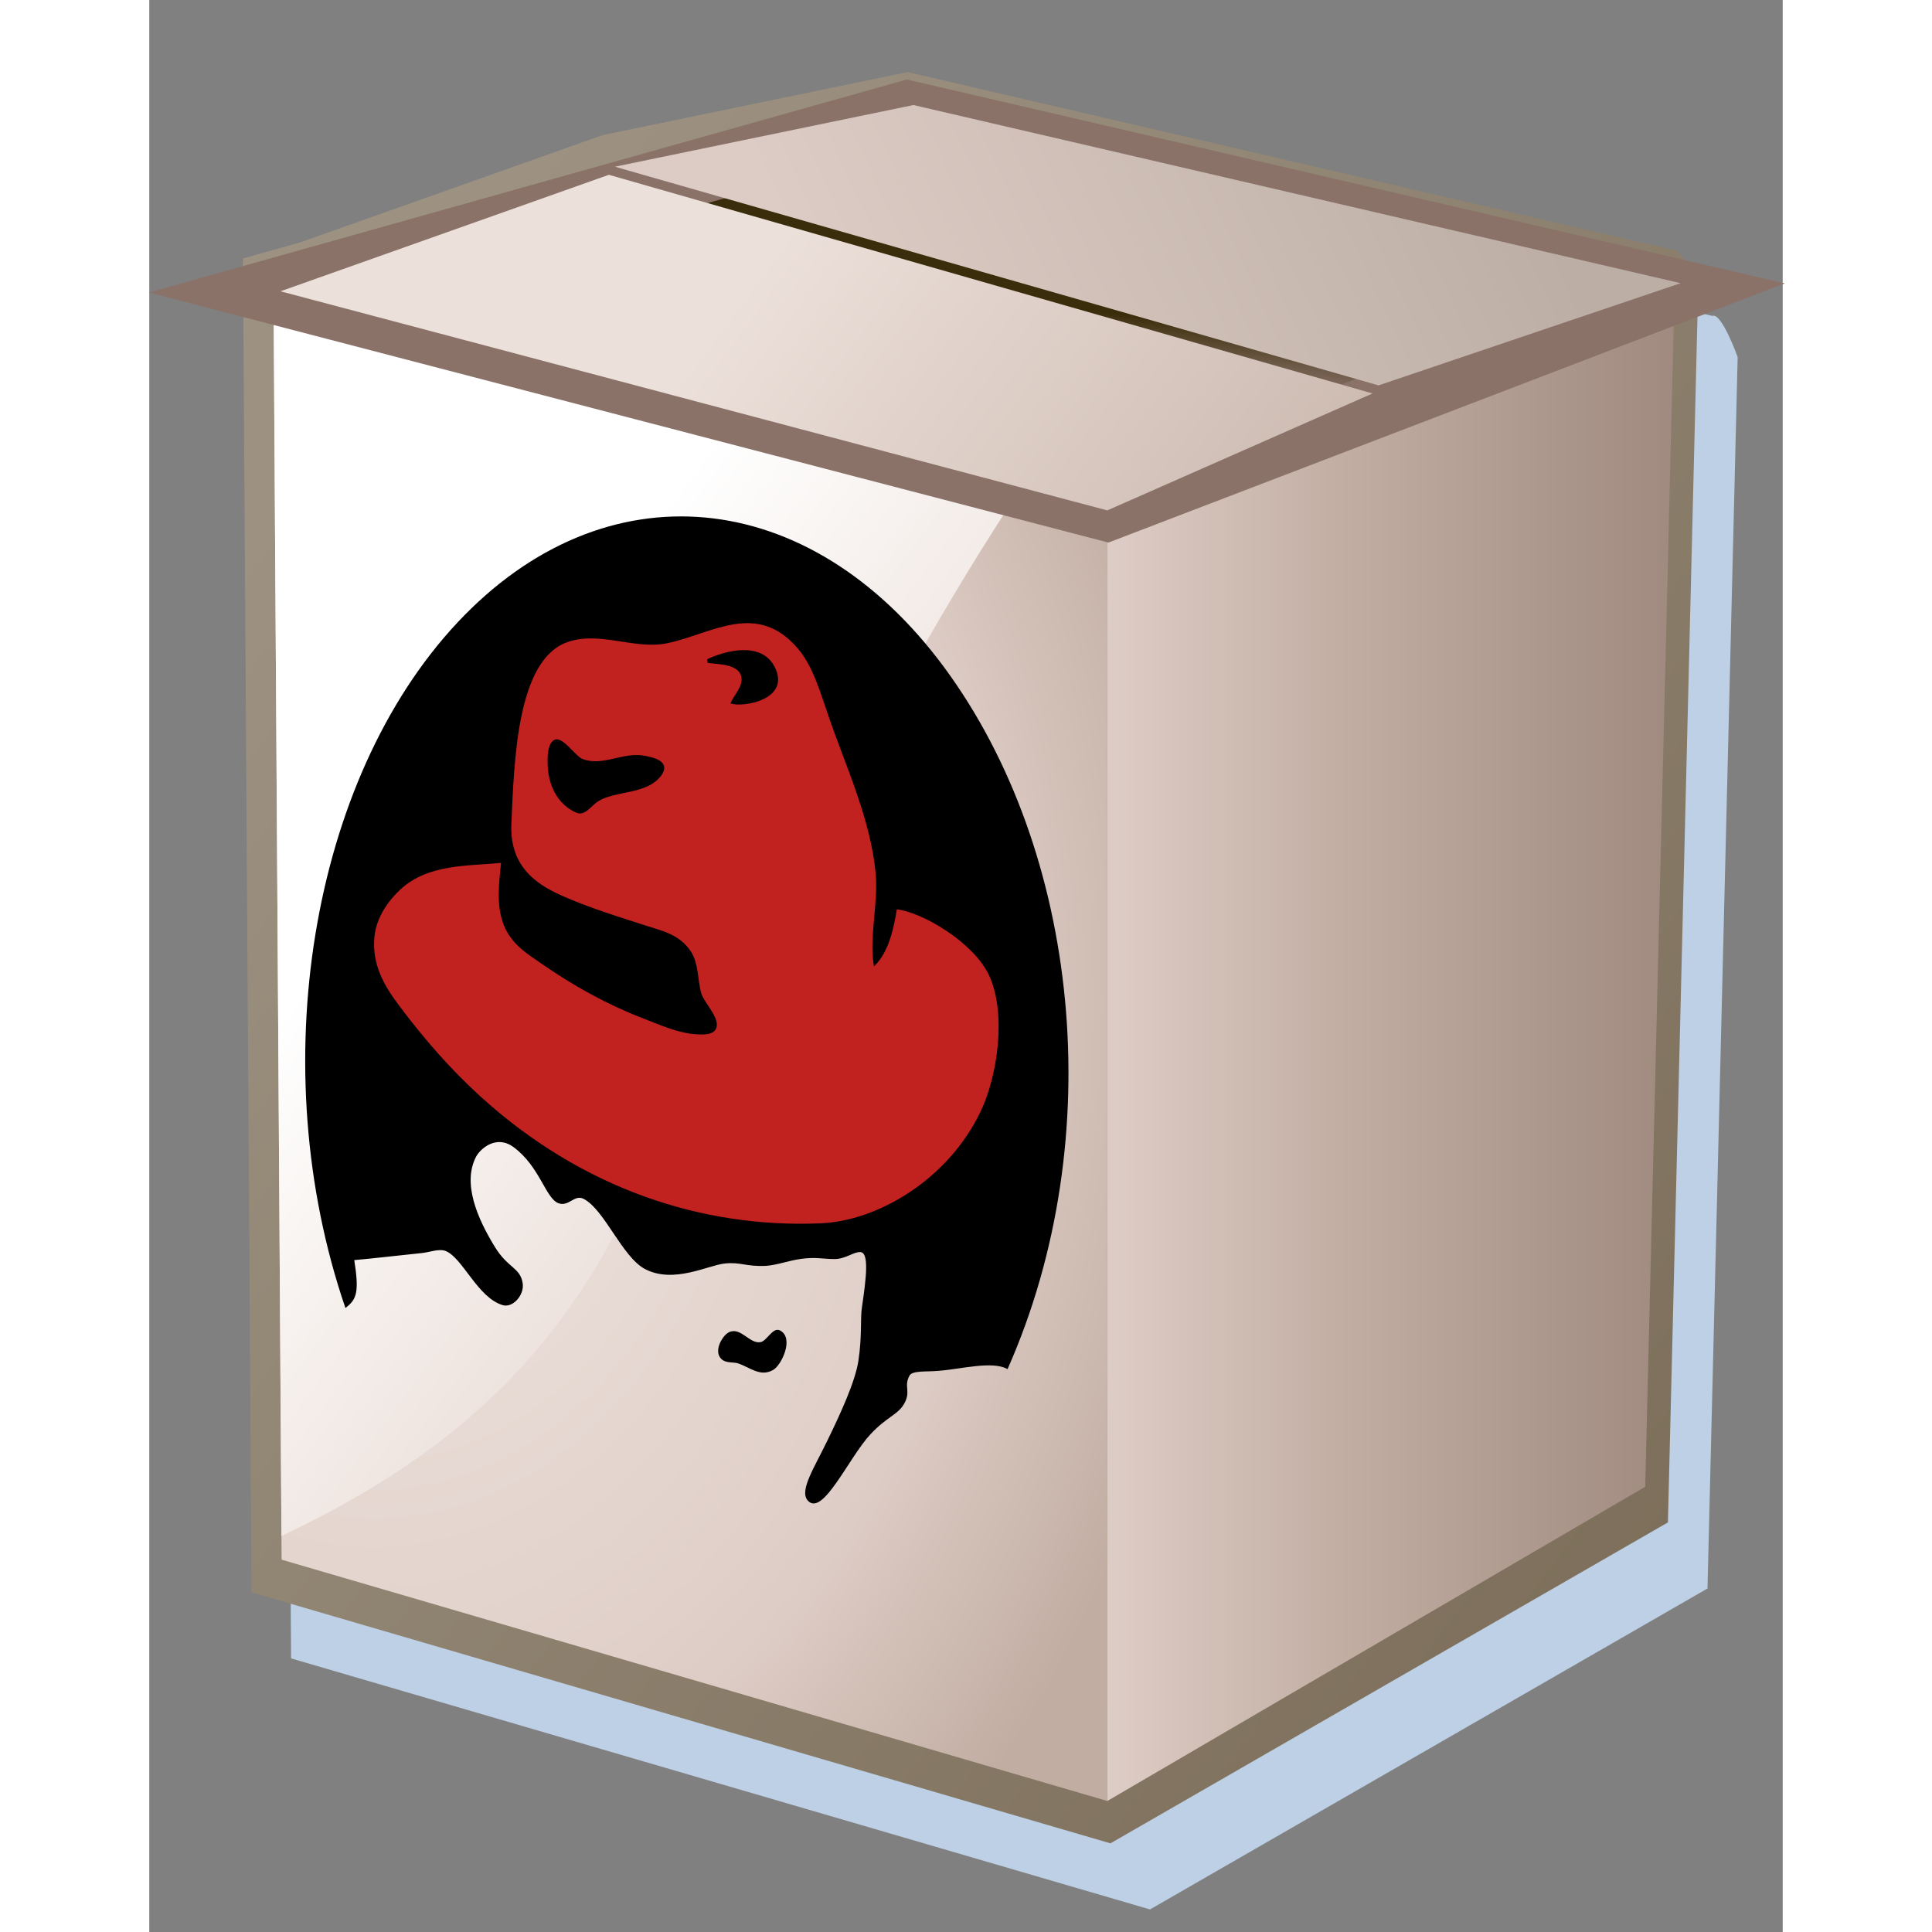 <?xml version="1.0" encoding="UTF-8" standalone="no"?>
<!DOCTYPE svg PUBLIC "-//W3C//DTD SVG 20010904//EN"
"http://www.w3.org/TR/2001/REC-SVG-20010904/DTD/svg10.dtd">
<!-- Created with Sodipodi ("http://www.sodipodi.com/") -->
<svg
   width="48pt"
   height="48pt"
   viewBox="0 0 204.756 242.184"
   style="overflow:visible;enable-background:new 0 0 204.756 242.184"
   xml:space="preserve"
   id="svg2157"
   sodipodi:version="0.32pre"
   sodipodi:docname="/home/cschalle/gnome-themes-extras/Nuvola/icons/scalable/mimetypes/gnome-mime-application-x-rpm.svg"
   sodipodi:docbase="/home/cschalle/gnome-themes-extras/Nuvola/icons/scalable/mimetypes"
   xmlns="http://www.w3.org/2000/svg"
   xmlns:sodipodi="http://sodipodi.sourceforge.net/DTD/sodipodi-0.dtd"
   xmlns:xml="http://www.w3.org/XML/1998/namespace"
   xmlns:a="http://ns.adobe.com/AdobeSVGViewerExtensions/3.0/"
   xmlns:xlink="http://www.w3.org/1999/xlink">
  <rect x="0" y="0" width="204.756" height="242.184" fill="#808080" stroke="none"/>
  <defs
     id="defs2291" />
  <sodipodi:namedview
     id="base" />
  <g
     id="g2215"
     style="font-size:12;stroke:#000000;"
     transform="matrix(1.24,0,0,1.657,-21.52,-140.401)">
    <path
       style="fill:#BDD0E5;stroke:none;"
       d="M97.521,95.263l-30.335,4.691c0,0-30.409,8.072-30.563,8.113c-0.149,0.031-5.796,1.219-5.796,1.219     l0.861,100.906l86.832,18.991l56.357-24.279l3.05-93.156c0,0-1.614-3.388-2.552-3.119c-1.359-0.236-77.357-13.442-77.357-13.442     L97.521,95.263z"
       id="path2216" />
    <linearGradient
       id="XMLID_5_"
       gradientUnits="userSpaceOnUse"
       x1="48.795"
       y1="103.673"
       x2="196.73"
       y2="251.608">
      <stop
         offset="0"
         style="stop-color:#9D9282"
         id="stop2218" />
      <stop
         offset="1"
         style="stop-color:#72634D"
         id="stop2219" />
      <a:midPointStop
         offset="0"
         style="stop-color:#9D9282"
         id="midPointStop2220" />
      <a:midPointStop
         offset="0.5"
         style="stop-color:#9D9282"
         id="midPointStop2221" />
      <a:midPointStop
         offset="1"
         style="stop-color:#72634D"
         id="midPointStop2222" />
    </linearGradient>
    <path
       style="fill:url(#XMLID_5_);stroke:none;"
       d="M93.521,90.263l-30.335,4.691c0,0-30.409,8.072-30.563,8.113c-0.149,0.031-5.796,1.219-5.796,1.219     l0.861,100.906l86.832,18.991l56.357-24.279l3.05-93.156c0,0-1.614-3.388-2.552-3.119c-1.359-0.236-77.357-13.442-77.357-13.442     L93.521,90.263z"
       id="path2223" />
    <radialGradient
       id="XMLID_6_"
       cx="-318.725"
       cy="158.487"
       r="85.76"
       fx="-318.725"
       fy="158.487"
       gradientTransform="matrix(1 0 0 1 358.811 2.188)"
       gradientUnits="userSpaceOnUse">
      <stop
         offset="0"
         style="stop-color:#ECE0DA"
         id="stop2225" />
      <stop
         offset="0.315"
         style="stop-color:#E9DCD6"
         id="stop2226" />
      <stop
         offset="0.643"
         style="stop-color:#E0D0C9"
         id="stop2227" />
      <stop
         offset="0.725"
         style="stop-color:#DDCCC5"
         id="stop2228" />
      <stop
         offset="1"
         style="stop-color:#C1ADA2"
         id="stop2229" />
      <a:midPointStop
         offset="0"
         style="stop-color:#ECE0DA"
         id="midPointStop2230" />
      <a:midPointStop
         offset="0.5"
         style="stop-color:#ECE0DA"
         id="midPointStop2231" />
      <a:midPointStop
         offset="0.315"
         style="stop-color:#E9DCD6"
         id="midPointStop2232" />
      <a:midPointStop
         offset="0.5"
         style="stop-color:#E9DCD6"
         id="midPointStop2233" />
      <a:midPointStop
         offset="0.643"
         style="stop-color:#E0D0C9"
         id="midPointStop2234" />
      <a:midPointStop
         offset="0.5"
         style="stop-color:#E0D0C9"
         id="midPointStop2235" />
      <a:midPointStop
         offset="0.725"
         style="stop-color:#DDCCC5"
         id="midPointStop2236" />
      <a:midPointStop
         offset="0.5"
         style="stop-color:#DDCCC5"
         id="midPointStop2237" />
      <a:midPointStop
         offset="1"
         style="stop-color:#C1ADA2"
         id="midPointStop2238" />
    </radialGradient>
    <path
       style="fill:url(#XMLID_6_);stroke:none;"
       d="M114.204,220.979l-83.473-18.256l-0.819-95.955l84.292,16.441V220.979z"
       id="path2239" />
    <linearGradient
       id="XMLID_7_"
       gradientUnits="userSpaceOnUse"
       x1="114.95"
       y1="163.873"
       x2="193.95"
       y2="163.873">
      <stop
         offset="0"
         style="stop-color:#DDCCC5"
         id="stop2241" />
      <stop
         offset="0.298"
         style="stop-color:#C1ADA2"
         id="stop2242" />
      <stop
         offset="1"
         style="stop-color:#8A7269"
         id="stop2243" />
      <a:midPointStop
         offset="0"
         style="stop-color:#DDCCC5"
         id="midPointStop2244" />
      <a:midPointStop
         offset="0.5"
         style="stop-color:#DDCCC5"
         id="midPointStop2245" />
      <a:midPointStop
         offset="0.298"
         style="stop-color:#C1ADA2"
         id="midPointStop2246" />
      <a:midPointStop
         offset="0.5"
         style="stop-color:#C1ADA2"
         id="midPointStop2247" />
      <a:midPointStop
         offset="1"
         style="stop-color:#8A7269"
         id="midPointStop2248" />
    </linearGradient>
    <path
       style="fill:url(#XMLID_7_);stroke:none;"
       d="M114.204,220.979l54.376-23.771l2.965-90.44l-57.341,16.441V220.979z"
       id="path2249" />
    <linearGradient
       id="XMLID_8_"
       gradientUnits="userSpaceOnUse"
       x1="77.996"
       y1="171.07"
       x2="49.609"
       y2="142.684">
      <stop
         offset="0"
         style="stop-color:#ECE0DA"
         id="stop2251" />
      <stop
         offset="1"
         style="stop-color:#FFFFFF"
         id="stop2252" />
      <a:midPointStop
         offset="0"
         style="stop-color:#ECE0DA"
         id="midPointStop2253" />
      <a:midPointStop
         offset="0.5"
         style="stop-color:#ECE0DA"
         id="midPointStop2254" />
      <a:midPointStop
         offset="1"
         style="stop-color:#FFFFFF"
         id="midPointStop2255" />
    </linearGradient>
    <path
       style="fill:url(#XMLID_8_);stroke:none;"
       d="M30.716,200.93c12.813-4.556,25.172-10.833,33.559-22.673c14.134-19.481,26.125-39.677,41.319-56.727     l-75.682-14.763L30.716,200.93z"
       id="path2256" />
    <linearGradient
       id="XMLID_9_"
       gradientUnits="userSpaceOnUse"
       x1="-258.504"
       y1="110.048"
       x2="-258.13"
       y2="105.181"
       gradientTransform="matrix(1 0 0 1 358.811 2.188)">
      <stop
         offset="0"
         style="stop-color:#8A7269"
         id="stop2258" />
      <stop
         offset="0.175"
         style="stop-color:#836C60"
         id="stop2259" />
      <stop
         offset="0.456"
         style="stop-color:#6F5B49"
         id="stop2260" />
      <stop
         offset="0.804"
         style="stop-color:#4F3F23"
         id="stop2261" />
      <stop
         offset="1"
         style="stop-color:#3A2D0B"
         id="stop2262" />
      <a:midPointStop
         offset="0"
         style="stop-color:#8A7269"
         id="midPointStop2263" />
      <a:midPointStop
         offset="0.5"
         style="stop-color:#8A7269"
         id="midPointStop2264" />
      <a:midPointStop
         offset="0.175"
         style="stop-color:#836C60"
         id="midPointStop2265" />
      <a:midPointStop
         offset="0.5"
         style="stop-color:#836C60"
         id="midPointStop2266" />
      <a:midPointStop
         offset="0.456"
         style="stop-color:#6F5B49"
         id="midPointStop2267" />
      <a:midPointStop
         offset="0.5"
         style="stop-color:#6F5B49"
         id="midPointStop2268" />
      <a:midPointStop
         offset="0.804"
         style="stop-color:#4F3F23"
         id="midPointStop2269" />
      <a:midPointStop
         offset="0.5"
         style="stop-color:#4F3F23"
         id="midPointStop2270" />
      <a:midPointStop
         offset="1"
         style="stop-color:#3A2D0B"
         id="midPointStop2271" />
    </linearGradient>
    <path
       style="fill:url(#XMLID_9_);stroke:#8A7269;stroke-width:5;"
       d="M114.204,123.209l-84.292-16.441L93.99,93.29l77.554,13.478L114.204,123.209z"
       id="path2272" />
    <linearGradient
       id="XMLID_10_"
       gradientUnits="userSpaceOnUse"
       x1="91.351"
       y1="118.345"
       x2="147.716"
       y2="83.627">
      <stop
         offset="0"
         style="stop-color:#DDCCC5"
         id="stop2274" />
      <stop
         offset="1"
         style="stop-color:#BCAEA5"
         id="stop2275" />
      <a:midPointStop
         offset="0"
         style="stop-color:#DDCCC5"
         id="midPointStop2276" />
      <a:midPointStop
         offset="0.5"
         style="stop-color:#DDCCC5"
         id="midPointStop2277" />
      <a:midPointStop
         offset="1"
         style="stop-color:#BCAEA5"
         id="midPointStop2278" />
    </linearGradient>
    <path
       style="fill:url(#XMLID_10_);stroke:none;"
       d="M172.157,106.155L94.603,92.678l-30.175,4.666l77.195,16.542L172.157,106.155z"
       id="path2279" />
    <linearGradient
       id="XMLID_11_"
       gradientUnits="userSpaceOnUse"
       x1="79.653"
       y1="104.473"
       x2="129.687"
       y2="154.507">
      <stop
         offset="0"
         style="stop-color:#ECE0DA"
         id="stop2281" />
      <stop
         offset="1"
         style="stop-color:#C1ADA2"
         id="stop2282" />
      <a:midPointStop
         offset="0"
         style="stop-color:#ECE0DA"
         id="midPointStop2283" />
      <a:midPointStop
         offset="0.5"
         style="stop-color:#ECE0DA"
         id="midPointStop2284" />
      <a:midPointStop
         offset="1"
         style="stop-color:#C1ADA2"
         id="midPointStop2285" />
    </linearGradient>
    <path
       style="fill:url(#XMLID_11_);stroke:none;"
       d="M114.204,123.343l-83.586-16.574l33.197-8.813l77.196,16.543L114.204,123.343z"
       id="path2286" />
  </g>
  <g
     id="g159"
     transform="matrix(0.149,-0.016,0.013,0.216,6.725,52.953)">
    <path
       style="font-size:12;fill:#000000;stroke:#000000;fill-opacity:1;"
       d="M 393.913 557.698 C 388.9 559.012 380.183 567.223 386.813 571.951 C 390.38 574.495 396.071 573.984 400.163 575.247 C 410.045 578.294 417.922 584.602 428.919 581.153 C 435.822 578.988 447.809 564.432 436.254 559.68 C 430.991 557.516 425.478 564.869 420.167 565.317 C 410.539 566.133 403.995 555.057 393.913 557.698 z M 74.835 518.801 C 18.523 375.708 72.427 212.811 202.98 131.554 C 333.533 50.297 503.492 73.859 607.016 187.568 C 710.538 301.277 721.642 468.312 624.808 595.071 C 612.185 589.334 585.747 592.363 567.062 591.908 C 557.046 591.834 544.959 589.884 542.218 593.109 C 536.311 599.654 543.344 602.526 535.633 609.67 C 529.843 614.917 520.764 615.607 506.785 624.38 C 487.762 636.174 462.65 669.277 451.493 658.581 C 445.517 652.671 459.165 640.553 471.322 625.842 C 483.522 611.286 497.415 593.707 501.141 581.927 C 505.739 567.051 504.736 557.54 506.856 551.074 C 511.708 534.986 516.057 519.764 507.998 518.626 C 502.442 517.858 495.222 521.663 486.025 521.024 C 476.446 520.341 470.806 518.622 457.999 518.842 C 447.923 519.017 437.554 520.924 428.417 520.702 C 411.52 520.032 407.336 516.795 393.856 516.786 C 379.642 516.776 350.319 525.372 327.343 515.184 C 308.871 506.942 296.476 478.439 279.453 470.856 C 271.588 467.382 266.473 474.47 258.193 471.805 C 247.785 468.409 244.557 449.426 223.256 436.56 C 209.253 428.159 194.996 435.602 191.096 439.877 C 177.718 454.684 188.956 476.242 201.988 493.581 C 211.928 507 222.421 507.281 223.478 516.342 C 224.22 522.791 214.344 529.251 206.463 527.104 C 185.93 521.401 175.488 497.365 161.367 492.325 C 155.774 490.293 146.992 492.167 140.28 492.004 C 126.639 491.915 99.407 492.136 83.787 491.883 C 86.538 511.327 83.855 514.714 74.835 518.801 z "
       id="path194" />
    <path
       style="font-size:12;fill:#c1211f;stroke:#000000;fill-opacity:1;fill-rule:evenodd;"
       d="M 582.7 163.136 L 582.7 163.136 z M 227.629 271.907 C 200.418 271.907 166.26 267.743 141.361 281.064 C 131.392 286.399 119.775 295.358 117.022 306.914 C 113.104 323.361 123.315 336.822 133.753 348.173 C 153.379 369.516 174.313 388.838 197.623 406.147 C 278.164 465.952 377.02 496.201 476.428 500.573 C 523.779 502.655 584.923 483.392 615.875 445.692 C 631.775 426.327 642.883 390.269 629.544 366.926 C 618.299 347.251 577.28 326.476 555.194 323.168 C 551.118 335.674 545.756 347.575 533.94 354.424 C 531.402 338.196 540.898 319.147 540.142 301.913 C 538.76 270.397 520.711 238.209 509.185 209.395 C 503.238 194.527 498.302 178.308 486.412 166.999 C 454.26 136.418 415.181 152.768 377.659 155.521 C 349.542 157.584 321.931 144.266 293.892 148.682 C 250.042 155.587 242.659 214.053 237.119 250.653 C 233.13 277.011 258.569 288.951 278.889 296.672 C 300.98 305.065 323.783 311.73 346.402 318.517 C 358.341 322.099 372.772 325.429 380.917 335.689 C 386.434 342.64 385.065 351.312 387.076 359.425 C 388.528 365.285 400.776 374.569 398.53 380.137 C 396.68 384.723 386.433 383.343 382.66 382.966 C 367.393 381.441 352.05 375.246 337.651 370.247 C 309.521 360.481 282.166 347.686 256.384 332.815 C 245.66 326.628 232.05 319.927 226.615 308.165 C 221.161 296.36 224.904 283.82 227.629 271.907 M 410.165 168.137 L 410.165 169.387 C 416.464 170.891 439.052 171.478 437.77 181.904 C 437.176 186.728 430.489 190.704 427.669 194.392 C 437.474 197.29 476.632 195.691 465.349 176.908 C 455.816 161.038 425.199 164.516 410.165 168.137 z M 276.67 205.747 C 272.074 208.1 271.503 214.905 271.406 219.397 C 271.119 232.928 280.152 242.914 292.642 247.675 C 299.519 250.297 305.12 244.457 311.395 242.355 C 326.58 237.269 352.107 241.628 364.851 231.716 C 374.446 224.253 357.205 221.122 352.654 220.117 C 335.03 216.224 316.892 223.917 300.143 218.012 C 293.651 215.722 283.769 202.112 276.67 205.747 z "
       id="path173" />
  </g>
</svg>
